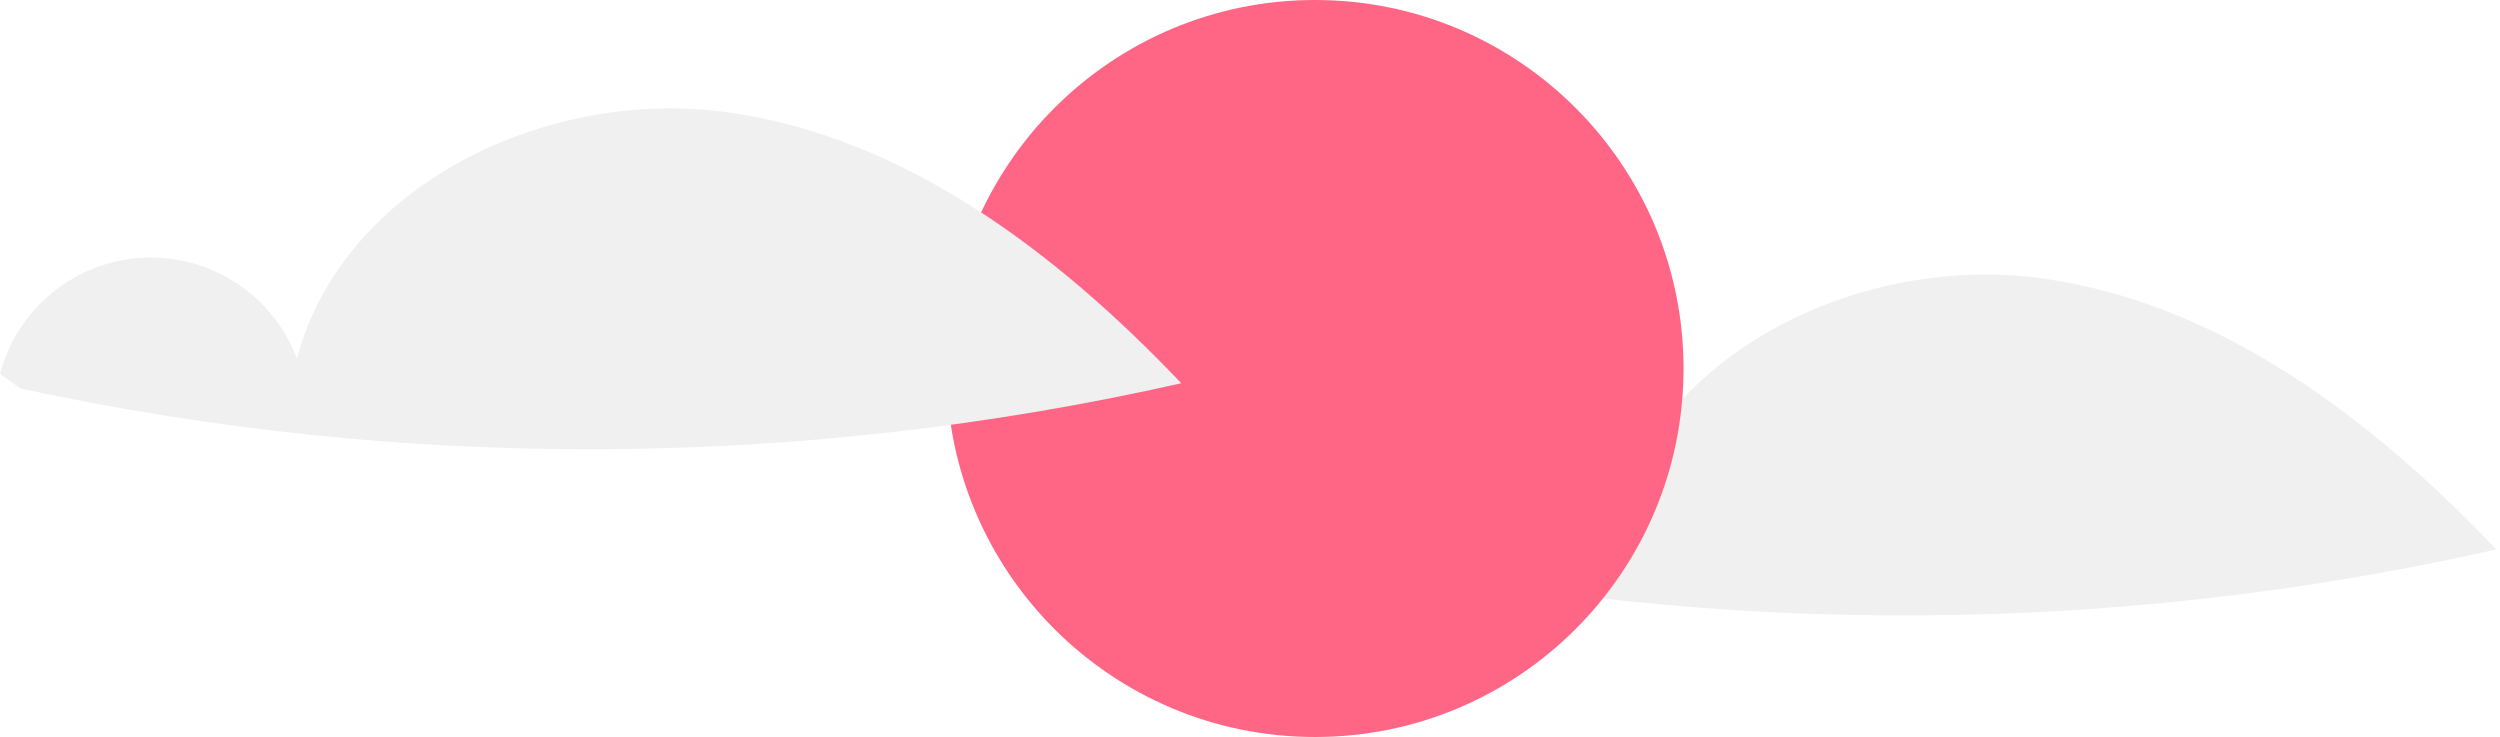<svg width="346" height="102" viewBox="0 0 346 102" fill="none" xmlns="http://www.w3.org/2000/svg">
<g id="sun_with_clouds">
<path id="cloud_2" d="M282.435 38.507C257.718 35.166 229.5 48.526 223.094 72.631C221.479 68.345 218.544 64.683 214.712 62.175C210.88 59.666 206.35 58.441 201.777 58.676C197.203 58.91 192.822 60.593 189.267 63.481C185.712 66.368 183.167 70.311 182 74.74L184.83 76.766C237.797 88.221 292.627 87.973 345.489 76.04C328.296 57.971 307.152 41.848 282.435 38.507Z" fill="#F0F0F0"/>
<path id="sun" d="M182 102C210.167 102 233 79.166 233 51C233 22.834 210.167 0 182 0C153.833 0 131 22.834 131 51C131 79.166 153.833 102 182 102Z" fill="#FF6584"/>
<g id="cloud_1" filter="url(#filter0_b_111_2)">
<path d="M100.435 15.507C75.718 12.166 47.5 25.526 41.093 49.631C39.479 45.345 36.544 41.683 32.712 39.175C28.88 36.666 24.35 35.441 19.777 35.676C15.203 35.91 10.822 37.593 7.267 40.481C3.712 43.368 1.167 47.311 0 51.74L2.83 53.766C55.797 65.221 110.627 64.973 163.489 53.04C146.296 34.971 125.152 18.848 100.435 15.507Z" fill="#F0F0F0"/>
</g>
</g>
<defs>
<filter id="filter0_b_111_2" x="-4" y="11" width="171.489" height="55.177" filterUnits="userSpaceOnUse" color-interpolation-filters="sRGB">
<feFlood flood-opacity="0" result="BackgroundImageFix"/>
<feGaussianBlur in="BackgroundImage" stdDeviation="2"/>
<feComposite in2="SourceAlpha" operator="in" result="effect1_backgroundBlur_111_2"/>
<feBlend mode="normal" in="SourceGraphic" in2="effect1_backgroundBlur_111_2" result="shape"/>
</filter>
</defs>
</svg>
